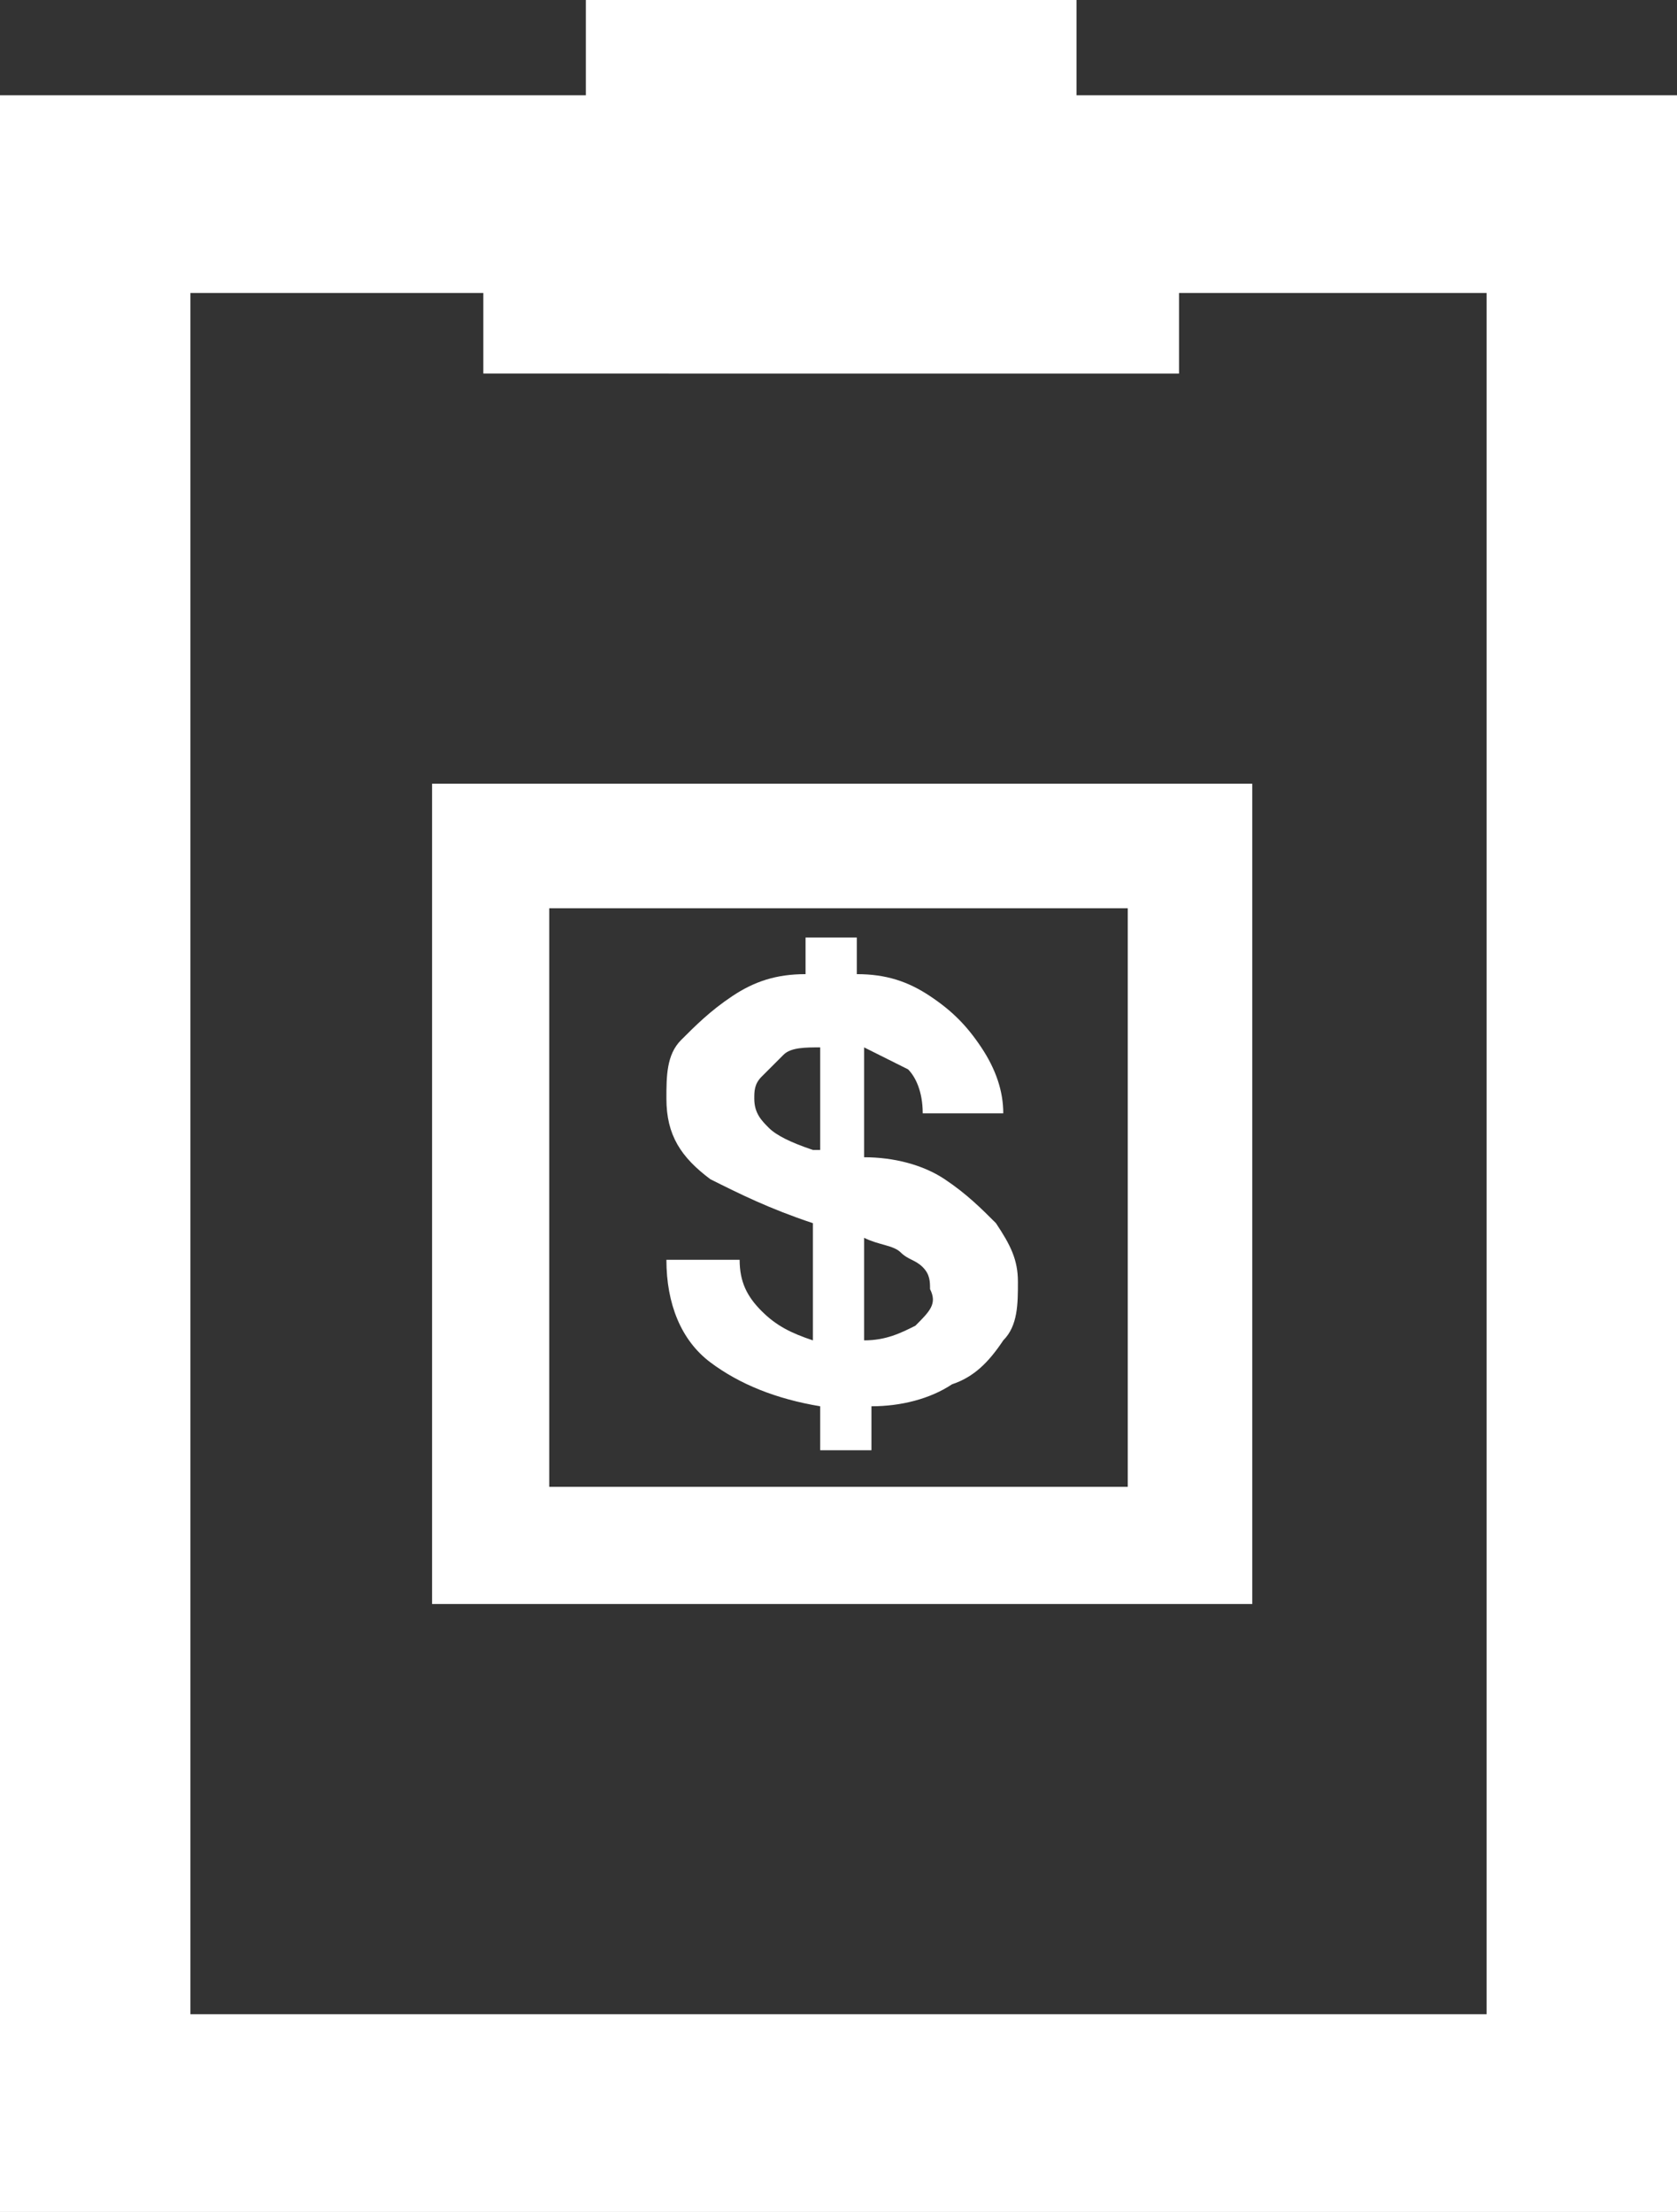 <?xml version="1.0" encoding="utf-8"?>
<!-- Generator: Adobe Illustrator 27.2.0, SVG Export Plug-In . SVG Version: 6.00 Build 0)  -->
<svg version="1.1" id="Layer_1" xmlns="http://www.w3.org/2000/svg" xmlns:xlink="http://www.w3.org/1999/xlink" x="0px" y="0px"
	 viewBox="0 0 22.9 30.2" style="enable-background:new 0 0 22.9 30.2;" xml:space="preserve">
<rect x="0" y="0" width="22.9" height="30.2" fill="#333333" stroke="none"/>
<style type="text/css">
	.st0{fill:#FFFFFF;}
</style>
<path class="st0" d="M14.7,1.3V0H8v1.3H0v28.9h22.9V1.3H14.7z M16.1,5.1V4h4.2v23.5H2.6V4h4v1.1H16.1z M15.4,12.4v7.9H7.5v-7.9H15.4
	 M17.1,10.7H5.9v11.2h11.2V10.7L17.1,10.7z M13.6,16.7c-0.2-0.2-0.4-0.4-0.7-0.6c-0.3-0.2-0.7-0.3-1.1-0.3v-1.5
	c0.2,0.1,0.4,0.2,0.6,0.3c0.1,0.1,0.2,0.3,0.2,0.6l1.1,0c0-0.3-0.1-0.6-0.3-0.9c-0.2-0.3-0.4-0.5-0.7-0.7c-0.3-0.2-0.6-0.3-1-0.3
	v-0.5h-0.7v0.5c-0.4,0-0.7,0.1-1,0.3c-0.3,0.2-0.5,0.4-0.7,0.6c-0.2,0.2-0.2,0.5-0.2,0.8c0,0.5,0.2,0.8,0.6,1.1
	c0.4,0.2,0.8,0.4,1.4,0.6v1.6c-0.3-0.1-0.5-0.2-0.7-0.4c-0.2-0.2-0.3-0.4-0.3-0.7H9.1c0,0.6,0.2,1.1,0.6,1.4
	c0.4,0.3,0.9,0.5,1.5,0.6v0.6h0.7v-0.6c0.4,0,0.8-0.1,1.1-0.3c0.3-0.1,0.5-0.3,0.7-0.6c0.2-0.2,0.2-0.5,0.2-0.8
	C13.9,17.2,13.8,17,13.6,16.7z M11.1,15.7c-0.3-0.1-0.5-0.2-0.6-0.3c-0.1-0.1-0.2-0.2-0.2-0.4c0-0.1,0-0.2,0.1-0.3
	c0.1-0.1,0.2-0.2,0.3-0.3c0.1-0.1,0.3-0.1,0.5-0.1V15.7z M12.5,18.1c-0.2,0.1-0.4,0.2-0.7,0.2v-1.4c0.2,0.1,0.4,0.1,0.5,0.2
	s0.2,0.1,0.3,0.2c0.1,0.1,0.1,0.2,0.1,0.3C12.8,17.8,12.7,17.9,12.5,18.1z"/>
</svg>
